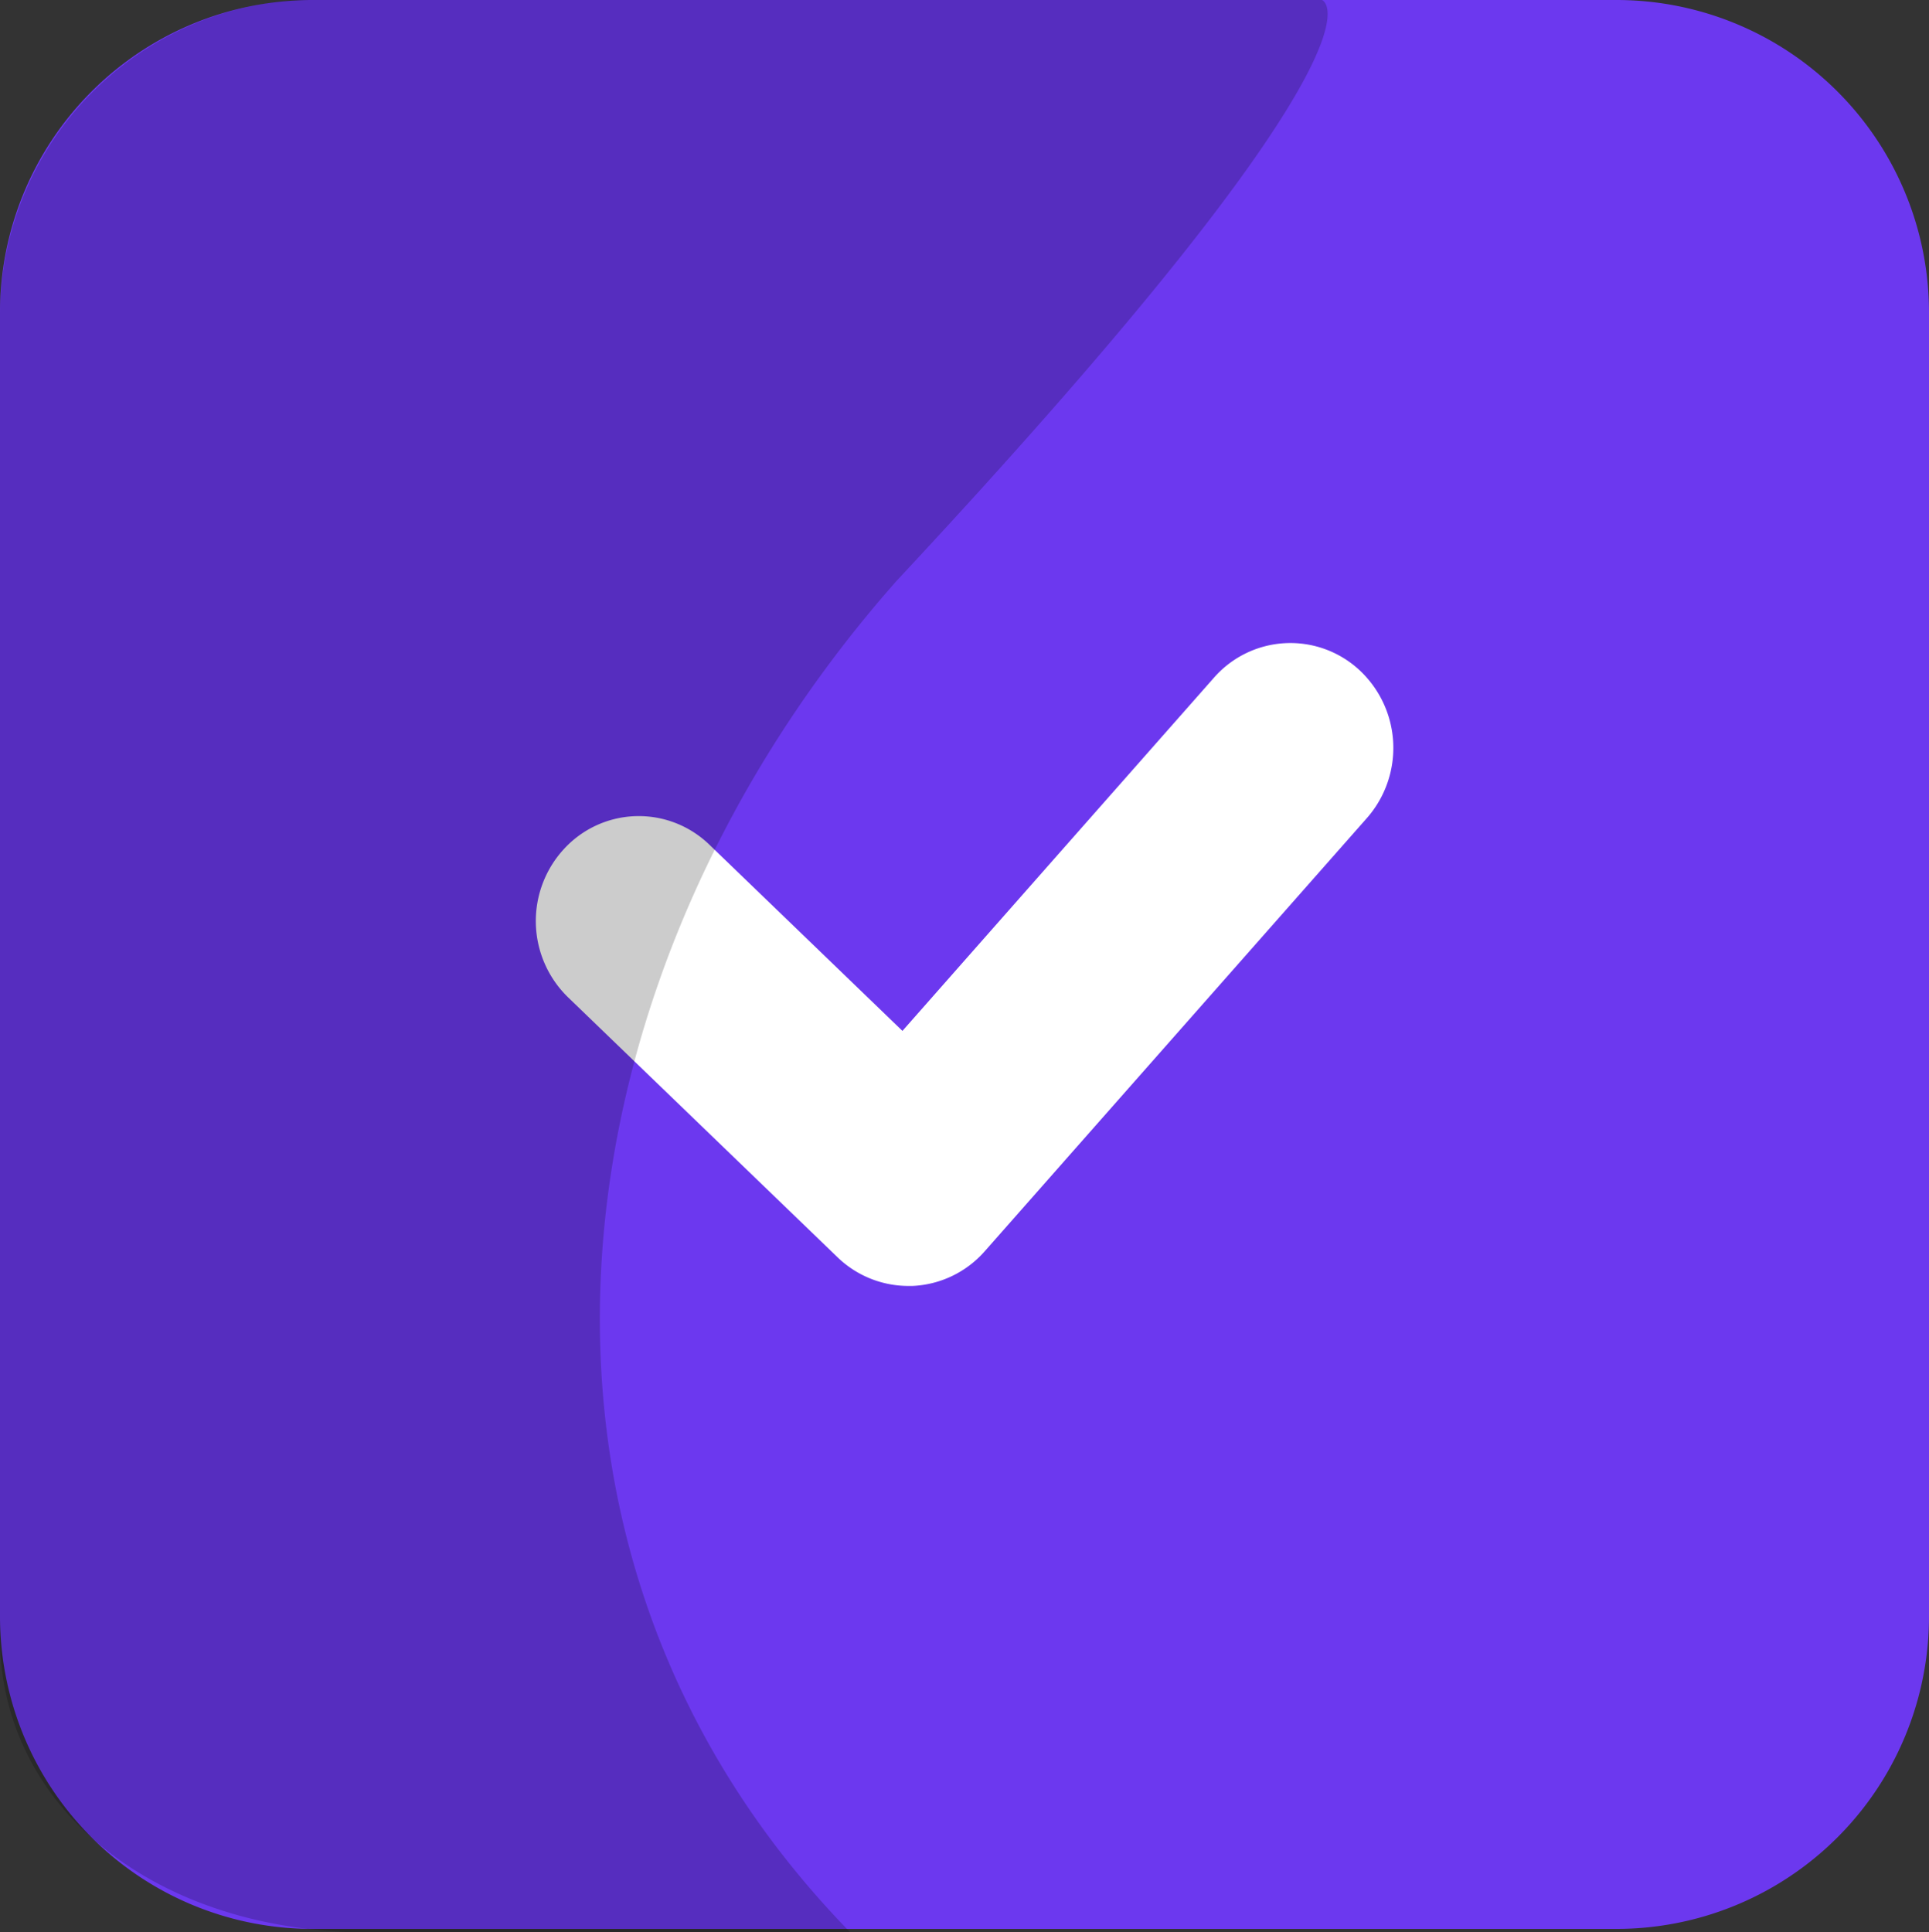 <svg xmlns="http://www.w3.org/2000/svg" width="18" height="18.032" viewBox="0 0 18 18.032">
    <rect x="0" y="0" width="18" height="18.032" fill="#333333" stroke="none"/>
    <g>
        <path fill="#6c38ef" d="M15.084 0H2.916A2.916 2.916 0 0 0 0 2.916v12.168A2.916 2.916 0 0 0 2.916 18h12.168A2.916 2.916 0 0 0 18 15.084V2.916A2.916 2.916 0 0 0 15.084 0zm0 0" transform="translate(0 -1) translate(0 1)"/>
        <path fill="#fff" d="M87.846 135.724a.951.951 0 0 1-.66-.268l-2.515-2.426a.992.992 0 0 1-.037-1.384.947.947 0 0 1 1.358-.038l1.8 1.736 2.906-3.295a.948.948 0 0 1 1.356-.074.992.992 0 0 1 .072 1.383L88.56 135.4a.953.953 0 0 1-.675.324zm0 0" transform="translate(0 -1) translate(-79.371 -122.724)"/>
        <path d="M12.336 0h-9.19A2.951 2.951 0 0 0 0 2.954V15.28c0 1.631 1.538 2.82 3.615 2.75h4.317c-3.5-3.59-2.825-8.922.433-12.608C13.15.293 12.336 0 12.336 0zm0 0" opacity="0.2" transform="translate(0 -1) translate(0 1)"/>
    </g>
</svg>

